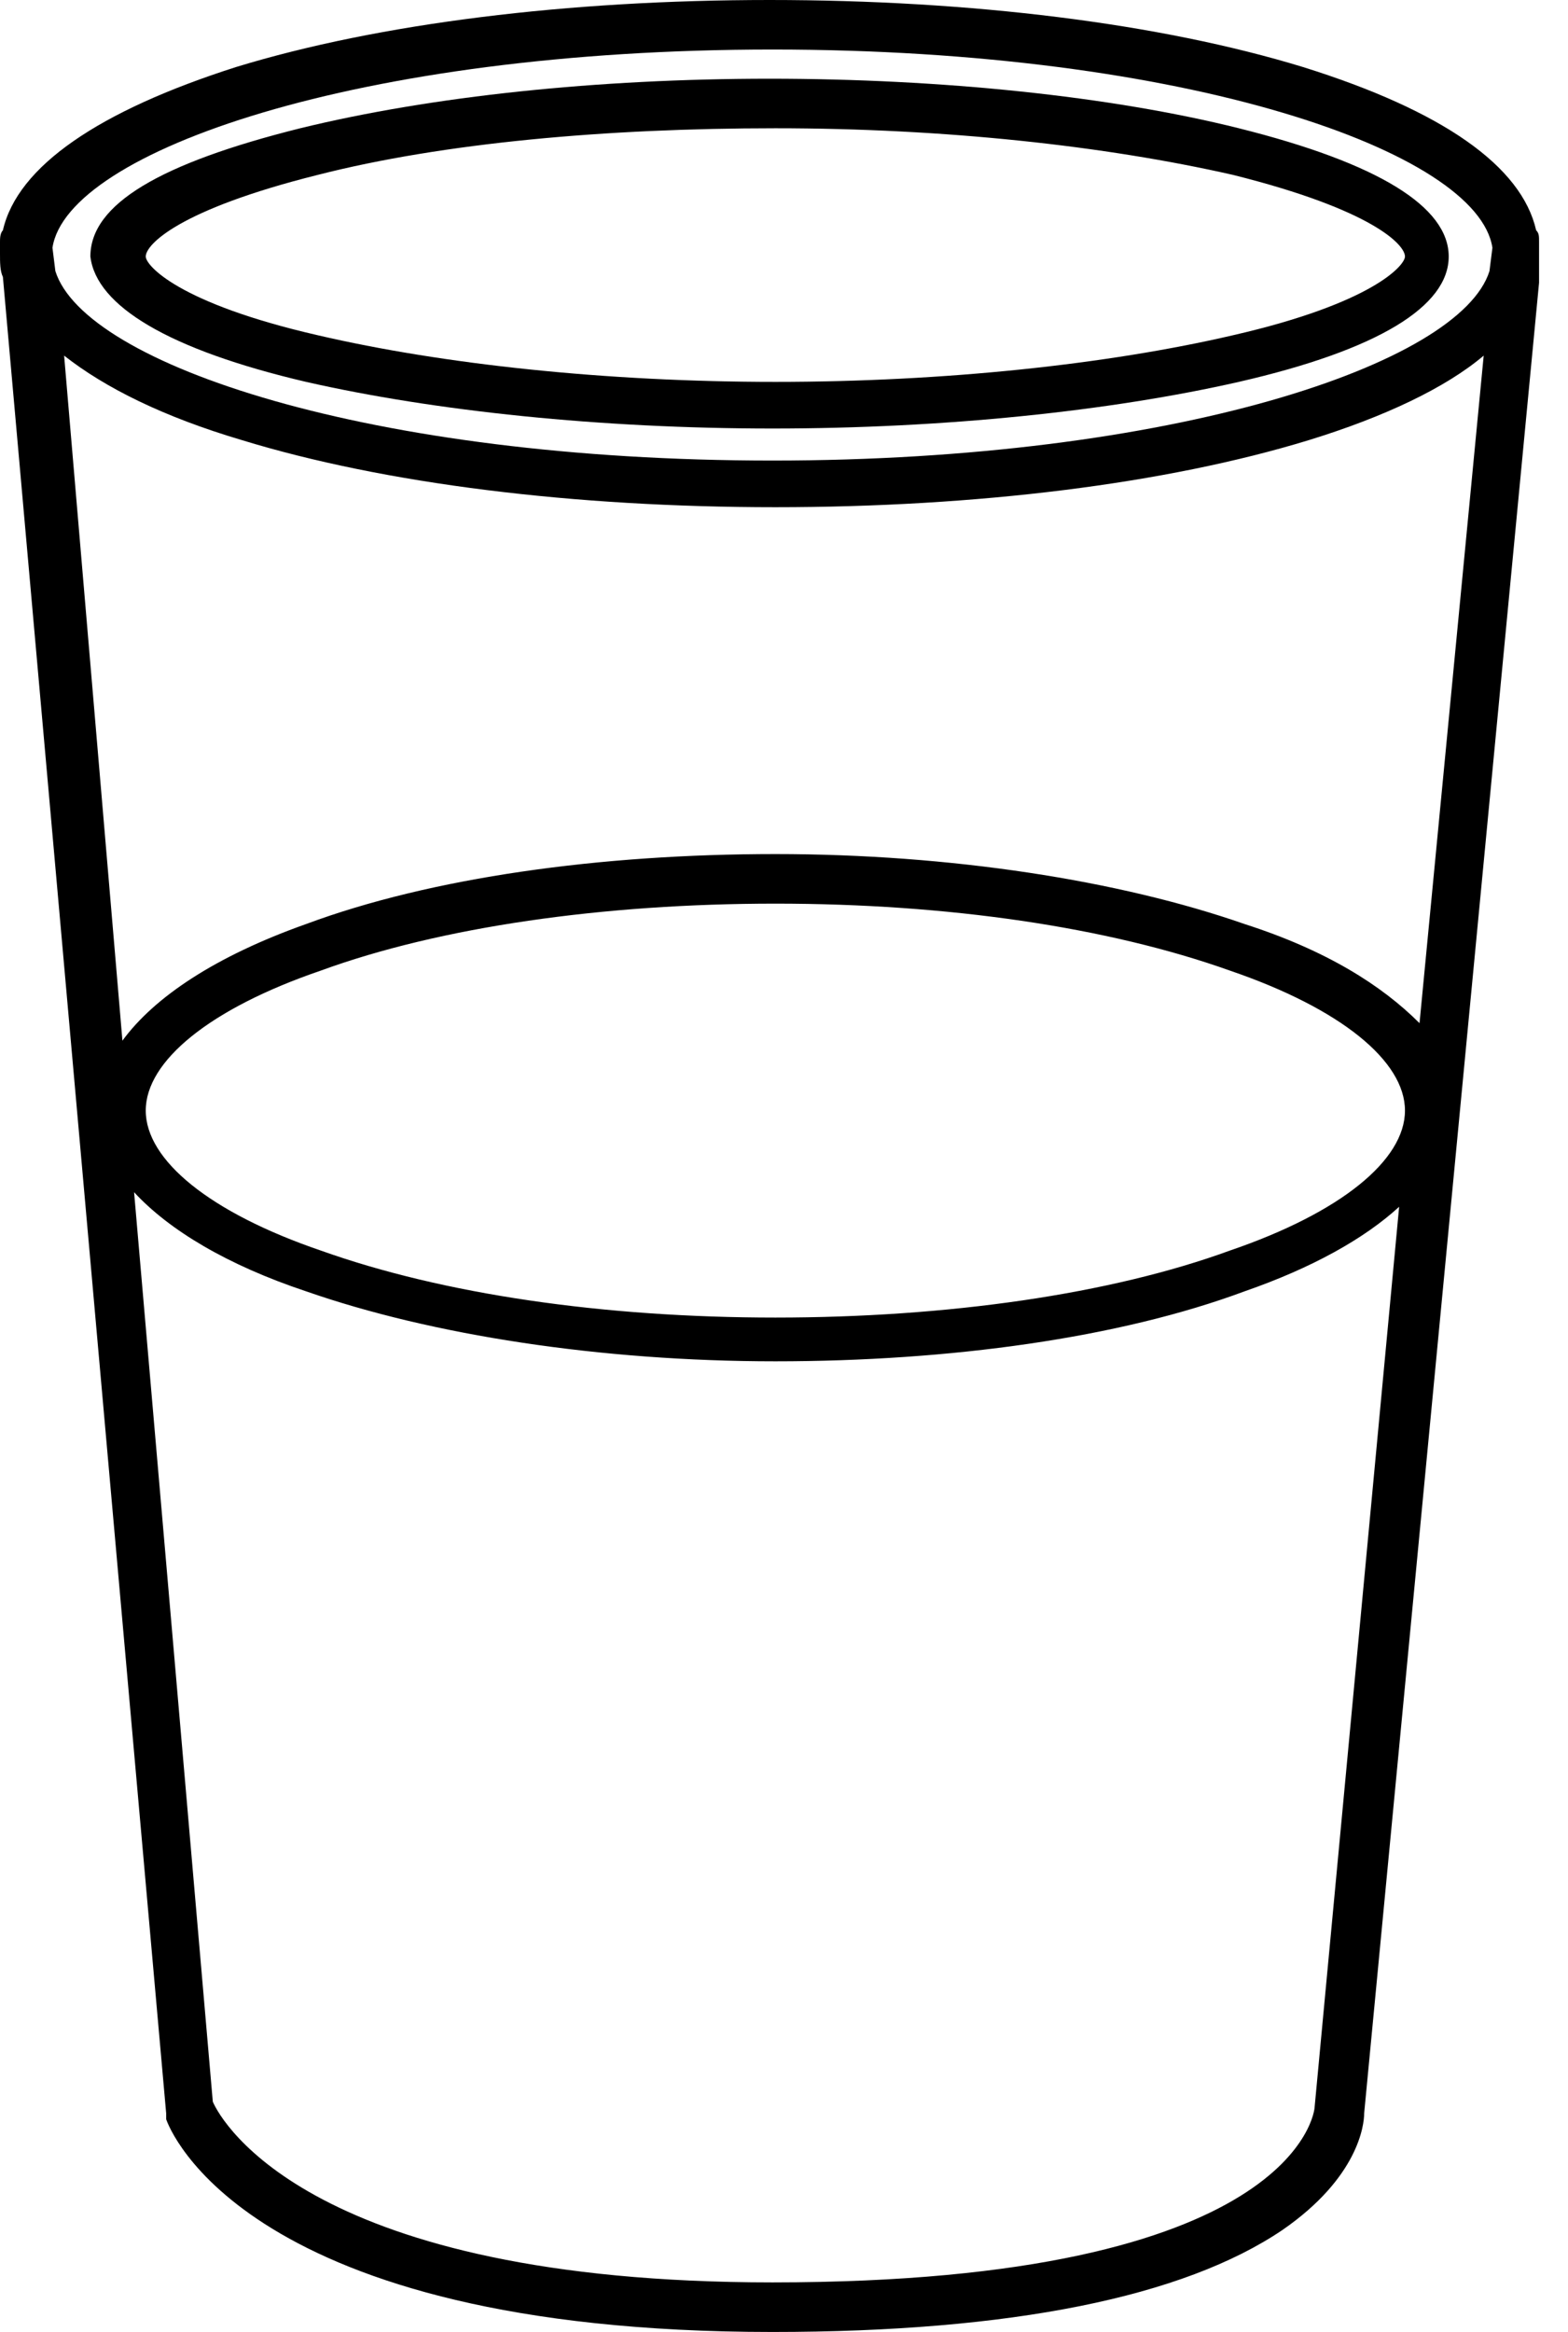 <svg width="39" height="58" viewBox="0 0 39 58" fill="none" xmlns="http://www.w3.org/2000/svg">
<path d="M38.28 6.308C38.28 6.235 38.28 6.162 38.28 6.09V6.018C38.28 5.872 38.28 5.8 38.208 5.728C37.845 4.133 35.888 2.755 32.407 1.667C28.855 0.58 24.142 0 19.14 0C14.137 0 9.425 0.58 5.872 1.667C2.465 2.755 0.435 4.133 0.072 5.728C0 5.8 0 5.945 0 6.018V6.09C0 6.162 0 6.235 0 6.308C0 6.525 0 6.742 0.072 6.888L4.133 52.562C4.133 52.635 4.133 52.635 4.133 52.708C4.205 52.925 6.09 58 19.212 58C25.157 58 29.435 57.13 31.9 55.462C33.785 54.157 33.93 52.852 33.93 52.562L38.28 7.032C38.28 6.742 38.28 6.525 38.28 6.308ZM30.957 22.983C27.84 21.895 23.635 21.242 19.285 21.242C14.935 21.242 10.73 21.823 7.612 22.983C5.365 23.78 3.842 24.795 3.045 25.883L1.595 8.845C2.61 9.643 4.06 10.367 6.018 10.947C9.57 12.035 14.283 12.615 19.285 12.615C24.288 12.615 29 12.035 32.553 10.947C34.438 10.367 35.96 9.643 36.903 8.845L35.307 25.448C34.365 24.505 32.987 23.635 30.957 22.983ZM34.945 27.622C34.945 28.855 33.35 30.16 30.595 31.102C27.622 32.19 23.562 32.77 19.285 32.77C15.008 32.77 11.02 32.19 7.975 31.102C5.22 30.16 3.625 28.855 3.625 27.622C3.625 26.39 5.22 25.085 7.975 24.142C10.947 23.055 15.008 22.475 19.285 22.475C23.562 22.475 27.55 23.055 30.595 24.142C33.35 25.085 34.945 26.39 34.945 27.622ZM19.212 1.232C29.508 1.232 36.758 3.77 37.12 6.162L37.047 6.742C36.322 9.062 29.145 11.455 19.212 11.455C9.207 11.455 2.103 9.062 1.377 6.742L1.305 6.162C1.667 3.77 8.918 1.232 19.212 1.232ZM32.697 52.417C32.697 52.49 32.263 56.767 19.212 56.767C7.758 56.767 5.51 52.78 5.293 52.273L3.335 29.652C4.205 30.595 5.655 31.465 7.612 32.117C10.73 33.205 14.935 33.858 19.285 33.858C23.635 33.858 27.84 33.278 30.957 32.117C32.625 31.538 33.93 30.812 34.8 30.015L32.697 52.417Z" fill="currentColor"/>
<path d="M7.613 9.498C10.803 10.223 14.935 10.658 19.213 10.658C23.49 10.658 27.623 10.223 30.813 9.498C34.293 8.7 36.033 7.613 36.033 6.38C36.033 5.148 34.293 4.06 30.813 3.19C27.623 2.393 23.418 1.958 19.14 1.958C14.863 1.958 10.73 2.393 7.468 3.19C3.988 4.06 2.248 5.075 2.248 6.38C2.393 7.613 4.205 8.7 7.613 9.498ZM7.903 4.35C11.02 3.553 15.08 3.19 19.285 3.19C23.49 3.19 27.478 3.625 30.668 4.35C34.148 5.22 34.945 6.09 34.945 6.38C34.945 6.598 34.148 7.54 30.668 8.338C27.55 9.063 23.49 9.498 19.285 9.498C15.08 9.498 11.02 9.063 7.903 8.338C4.423 7.54 3.625 6.598 3.625 6.38C3.625 6.09 4.423 5.22 7.903 4.35Z" fill="currentColor"/>
</svg>
